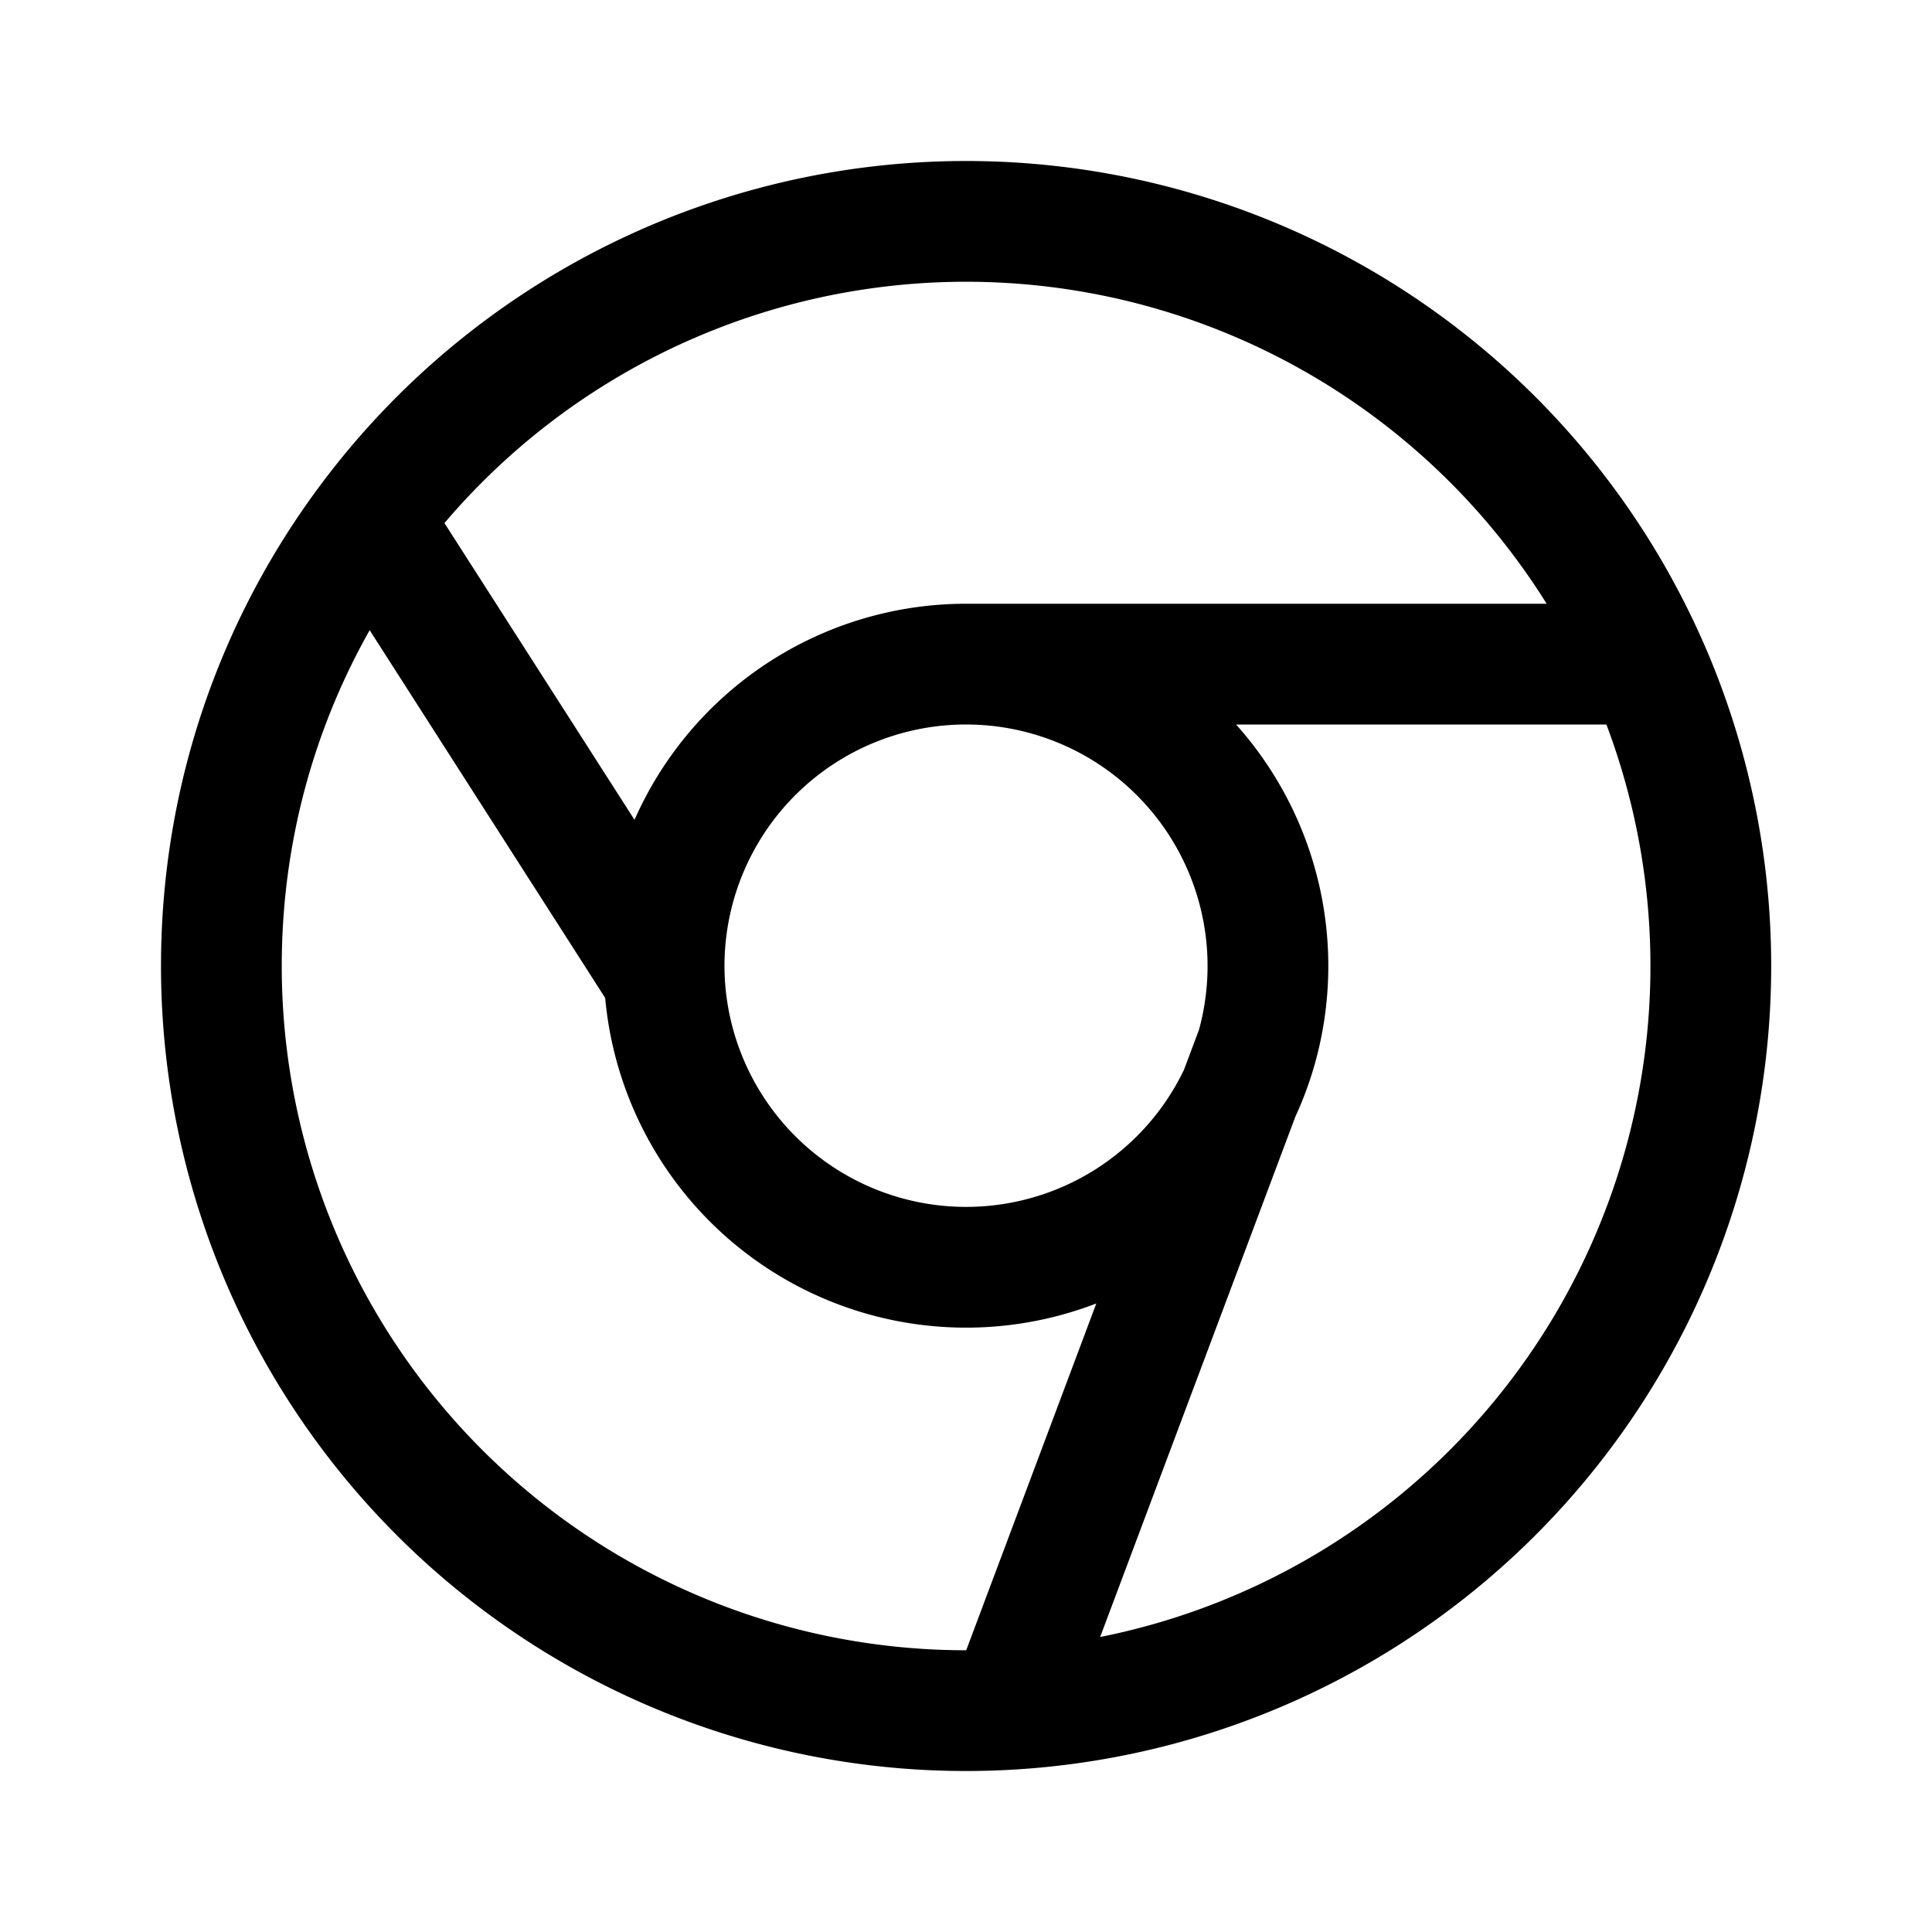 <svg xmlns="http://www.w3.org/2000/svg" width="3em" height="3em" viewBox="0 0 24 24"><path fill="none" stroke="currentColor" stroke-linecap="round" stroke-linejoin="round" stroke-width="1.5" d="M12 8.25a3.75 3.75 0 0 0-3.747 3.904M12 8.25a3.75 3.75 0 0 1 3.608 4.775M12 8.25h8.458m-4.85 4.775a3.752 3.752 0 0 1-7.355-.871m7.355.871l-3.08 8.21m7.93-12.985A9.252 9.252 0 0 0 4.6 6.45m15.858 1.8q.085.19.161.386a9.25 9.25 0 0 1-8.09 12.599m0 0A9.25 9.25 0 0 1 2.75 12c0-2.083.688-4.004 1.85-5.55m3.653 5.704L4.6 6.45"/></svg>